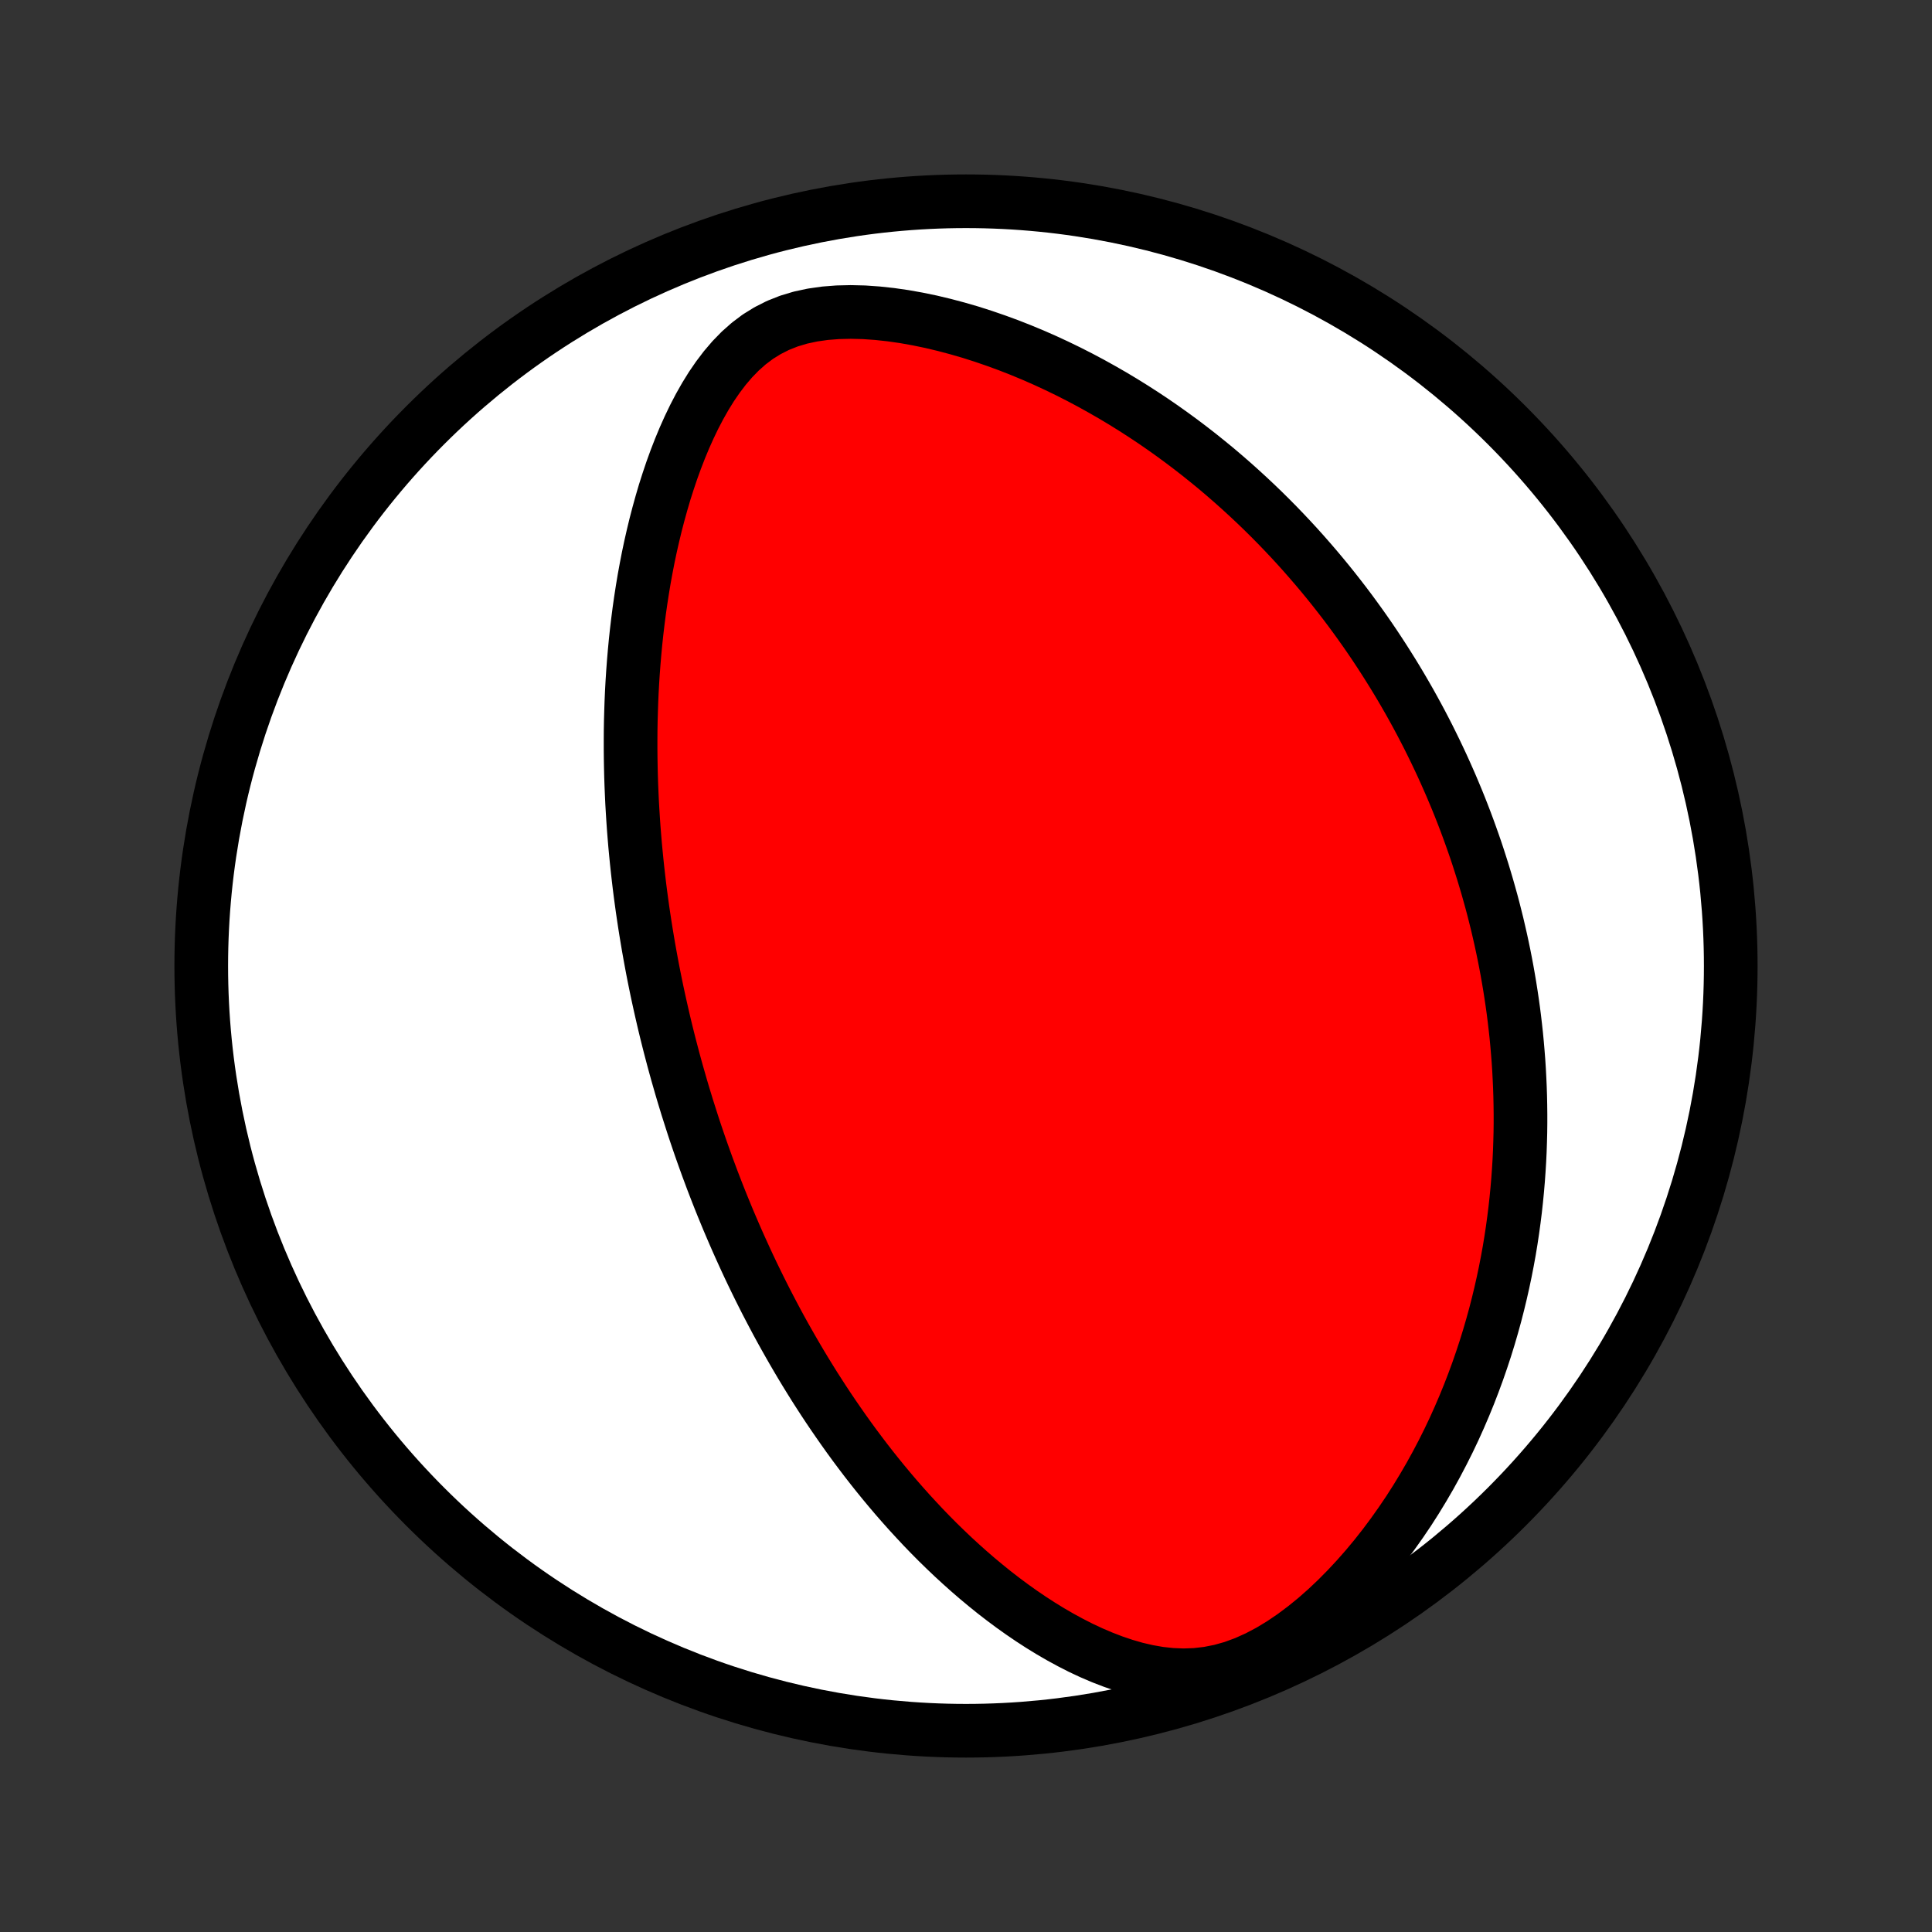 <?xml version="1.0" encoding="utf-8" standalone="no"?>
<!DOCTYPE svg PUBLIC "-//W3C//DTD SVG 1.1//EN"
  "http://www.w3.org/Graphics/SVG/1.1/DTD/svg11.dtd">
<!-- Created with matplotlib (http://matplotlib.org/) -->
<svg height="72pt" version="1.1" viewBox="0 0 72 72" width="72pt" xmlns="http://www.w3.org/2000/svg" xmlns:xlink="http://www.w3.org/1999/xlink">
 <rect x="0" y="0" width="72" height="72" fill="#333333" stroke="none"/>
 <defs>
  <style type="text/css">
*{stroke-linecap:butt;stroke-linejoin:round;}
  </style>
 </defs>
 <g id="figure_1">
  <g id="patch_1">
   <path d="
M0 72
L72 72
L72 0
L0 0
z
" style="fill:none;"/>
  </g>
  <g id="axes_1">
   <g id="PatchCollection_1">
    <defs>
     <path d="
M36 -7.5
C43.558 -7.5 50.808 -10.503 56.153 -15.848
C61.497 -21.192 64.5 -28.442 64.5 -36
C64.5 -43.558 61.497 -50.808 56.153 -56.153
C50.808 -61.497 43.558 -64.5 36 -64.5
C28.442 -64.5 21.192 -61.497 15.848 -56.153
C10.503 -50.808 7.5 -43.558 7.5 -36
C7.5 -28.442 10.503 -21.192 15.848 -15.848
C21.192 -10.503 28.442 -7.5 36 -7.5
z
" id="C0_0_a811fe30f3"/>
     <path d="
M25.61 -30.739
L25.534 -30.988
L25.458 -31.238
L25.384 -31.488
L25.312 -31.739
L25.24 -31.99
L25.17 -32.242
L25.101 -32.495
L25.034 -32.749
L24.967 -33.004
L24.902 -33.26
L24.838 -33.517
L24.775 -33.776
L24.714 -34.035
L24.654 -34.296
L24.595 -34.558
L24.537 -34.822
L24.48 -35.087
L24.425 -35.354
L24.371 -35.622
L24.318 -35.892
L24.267 -36.164
L24.217 -36.438
L24.168 -36.713
L24.121 -36.991
L24.075 -37.27
L24.03 -37.552
L23.987 -37.836
L23.945 -38.122
L23.905 -38.411
L23.866 -38.702
L23.829 -38.996
L23.794 -39.292
L23.76 -39.591
L23.728 -39.892
L23.698 -40.196
L23.669 -40.503
L23.643 -40.813
L23.618 -41.126
L23.596 -41.442
L23.576 -41.761
L23.557 -42.084
L23.542 -42.409
L23.528 -42.738
L23.517 -43.07
L23.509 -43.405
L23.503 -43.744
L23.5 -44.086
L23.5 -44.432
L23.502 -44.781
L23.508 -45.133
L23.518 -45.489
L23.53 -45.849
L23.546 -46.212
L23.566 -46.578
L23.59 -46.948
L23.618 -47.322
L23.65 -47.698
L23.686 -48.078
L23.727 -48.461
L23.773 -48.847
L23.823 -49.236
L23.879 -49.629
L23.94 -50.023
L24.006 -50.42
L24.079 -50.82
L24.157 -51.222
L24.242 -51.625
L24.334 -52.03
L24.432 -52.437
L24.538 -52.844
L24.651 -53.252
L24.771 -53.66
L24.901 -54.067
L25.038 -54.474
L25.185 -54.879
L25.341 -55.281
L25.507 -55.681
L25.684 -56.076
L25.872 -56.467
L26.072 -56.85
L26.285 -57.226
L26.512 -57.593
L26.755 -57.947
L27.014 -58.288
L27.291 -58.612
L27.587 -58.916
L27.904 -59.197
L28.244 -59.453
L28.608 -59.678
L28.994 -59.873
L29.403 -60.035
L29.833 -60.164
L30.282 -60.26
L30.746 -60.326
L31.222 -60.363
L31.709 -60.374
L32.202 -60.362
L32.7 -60.327
L33.2 -60.273
L33.7 -60.201
L34.2 -60.112
L34.697 -60.009
L35.191 -59.891
L35.681 -59.761
L36.167 -59.62
L36.646 -59.467
L37.12 -59.304
L37.587 -59.133
L38.048 -58.952
L38.501 -58.764
L38.947 -58.568
L39.385 -58.365
L39.816 -58.156
L40.239 -57.941
L40.653 -57.721
L41.06 -57.495
L41.459 -57.266
L41.85 -57.032
L42.233 -56.794
L42.608 -56.553
L42.975 -56.309
L43.334 -56.062
L43.685 -55.812
L44.029 -55.56
L44.365 -55.306
L44.694 -55.05
L45.015 -54.792
L45.33 -54.534
L45.637 -54.273
L45.937 -54.012
L46.23 -53.75
L46.517 -53.487
L46.797 -53.224
L47.071 -52.96
L47.338 -52.696
L47.6 -52.431
L47.855 -52.166
L48.105 -51.901
L48.349 -51.636
L48.587 -51.371
L48.82 -51.105
L49.048 -50.84
L49.27 -50.576
L49.488 -50.311
L49.7 -50.047
L49.908 -49.782
L50.111 -49.519
L50.31 -49.255
L50.504 -48.991
L50.694 -48.728
L50.88 -48.465
L51.061 -48.203
L51.239 -47.94
L51.412 -47.678
L51.582 -47.416
L51.748 -47.154
L51.911 -46.893
L52.07 -46.632
L52.226 -46.37
L52.378 -46.109
L52.527 -45.849
L52.673 -45.587
L52.815 -45.327
L52.955 -45.066
L53.091 -44.805
L53.225 -44.544
L53.355 -44.282
L53.483 -44.021
L53.608 -43.759
L53.731 -43.497
L53.85 -43.235
L53.967 -42.972
L54.082 -42.709
L54.193 -42.446
L54.303 -42.182
L54.41 -41.917
L54.514 -41.652
L54.616 -41.386
L54.715 -41.12
L54.812 -40.852
L54.907 -40.584
L55 -40.315
L55.09 -40.044
L55.177 -39.773
L55.263 -39.501
L55.346 -39.227
L55.427 -38.953
L55.505 -38.677
L55.582 -38.4
L55.656 -38.121
L55.727 -37.84
L55.797 -37.559
L55.863 -37.275
L55.928 -36.99
L55.99 -36.703
L56.05 -36.414
L56.107 -36.124
L56.162 -35.831
L56.214 -35.536
L56.264 -35.24
L56.311 -34.941
L56.356 -34.639
L56.398 -34.336
L56.437 -34.03
L56.473 -33.721
L56.507 -33.41
L56.537 -33.096
L56.564 -32.78
L56.589 -32.46
L56.61 -32.138
L56.627 -31.813
L56.642 -31.485
L56.653 -31.154
L56.66 -30.82
L56.664 -30.482
L56.664 -30.141
L56.66 -29.797
L56.651 -29.449
L56.639 -29.098
L56.622 -28.744
L56.6 -28.386
L56.574 -28.024
L56.543 -27.659
L56.507 -27.29
L56.466 -26.917
L56.419 -26.541
L56.367 -26.161
L56.309 -25.777
L56.245 -25.389
L56.174 -24.998
L56.097 -24.603
L56.013 -24.205
L55.922 -23.802
L55.824 -23.397
L55.719 -22.988
L55.605 -22.575
L55.484 -22.16
L55.354 -21.741
L55.215 -21.319
L55.068 -20.895
L54.911 -20.468
L54.745 -20.038
L54.569 -19.607
L54.383 -19.174
L54.187 -18.739
L53.98 -18.304
L53.761 -17.867
L53.532 -17.431
L53.291 -16.994
L53.038 -16.559
L52.774 -16.125
L52.497 -15.692
L52.207 -15.263
L51.905 -14.837
L51.591 -14.415
L51.263 -13.998
L50.923 -13.589
L50.569 -13.186
L50.203 -12.793
L49.825 -12.411
L49.434 -12.041
L49.031 -11.686
L48.616 -11.349
L48.191 -11.031
L47.756 -10.736
L47.312 -10.468
L46.861 -10.23
L46.405 -10.025
L45.945 -9.856
L45.483 -9.726
L45.022 -9.635
L44.562 -9.582
L44.106 -9.566
L43.655 -9.584
L43.209 -9.632
L42.77 -9.709
L42.337 -9.809
L41.912 -9.932
L41.494 -10.073
L41.083 -10.231
L40.68 -10.403
L40.284 -10.588
L39.896 -10.786
L39.515 -10.993
L39.142 -11.209
L38.776 -11.434
L38.418 -11.666
L38.067 -11.905
L37.724 -12.149
L37.388 -12.399
L37.059 -12.653
L36.738 -12.912
L36.423 -13.174
L36.116 -13.439
L35.815 -13.708
L35.521 -13.978
L35.234 -14.251
L34.953 -14.525
L34.679 -14.801
L34.411 -15.078
L34.15 -15.357
L33.894 -15.635
L33.644 -15.915
L33.4 -16.194
L33.162 -16.474
L32.929 -16.754
L32.702 -17.033
L32.48 -17.312
L32.263 -17.591
L32.051 -17.87
L31.844 -18.147
L31.642 -18.424
L31.445 -18.7
L31.252 -18.976
L31.063 -19.25
L30.878 -19.524
L30.698 -19.796
L30.522 -20.068
L30.349 -20.338
L30.181 -20.608
L30.016 -20.876
L29.855 -21.143
L29.697 -21.41
L29.543 -21.675
L29.392 -21.939
L29.244 -22.201
L29.099 -22.463
L28.957 -22.724
L28.819 -22.984
L28.683 -23.243
L28.549 -23.501
L28.419 -23.758
L28.291 -24.014
L28.166 -24.269
L28.043 -24.523
L27.922 -24.777
L27.804 -25.03
L27.689 -25.282
L27.575 -25.533
L27.463 -25.784
L27.354 -26.034
L27.247 -26.283
L27.141 -26.532
L27.038 -26.781
L26.936 -27.029
L26.836 -27.277
L26.738 -27.525
L26.642 -27.772
L26.547 -28.019
L26.455 -28.266
L26.363 -28.513
L26.274 -28.76
L26.186 -29.006
L26.099 -29.253
L26.014 -29.5
L25.93 -29.748
L25.848 -29.995
L25.768 -30.243
z
" id="C0_1_9c0873dd9b"/>
    </defs>
    <g clip-path="url(#p1bffca34e9)">
     <use style="fill:#ffffff;stroke:#000000;stroke-width:2.0;" x="0.0" xlink:href="#C0_0_a811fe30f3" y="72.0"/>
    </g>
    <g clip-path="url(#p1bffca34e9)">
     <use style="fill:#ff0000;stroke:#000000;stroke-width:2.0;" x="0.0" xlink:href="#C0_1_9c0873dd9b" y="72.0"/>
    </g>
   </g>
  </g>
 </g>
 <defs>
  <clipPath id="p1bffca34e9">
   <rect height="72.0" width="72.0" x="0.0" y="0.0"/>
  </clipPath>
 </defs>
</svg>
